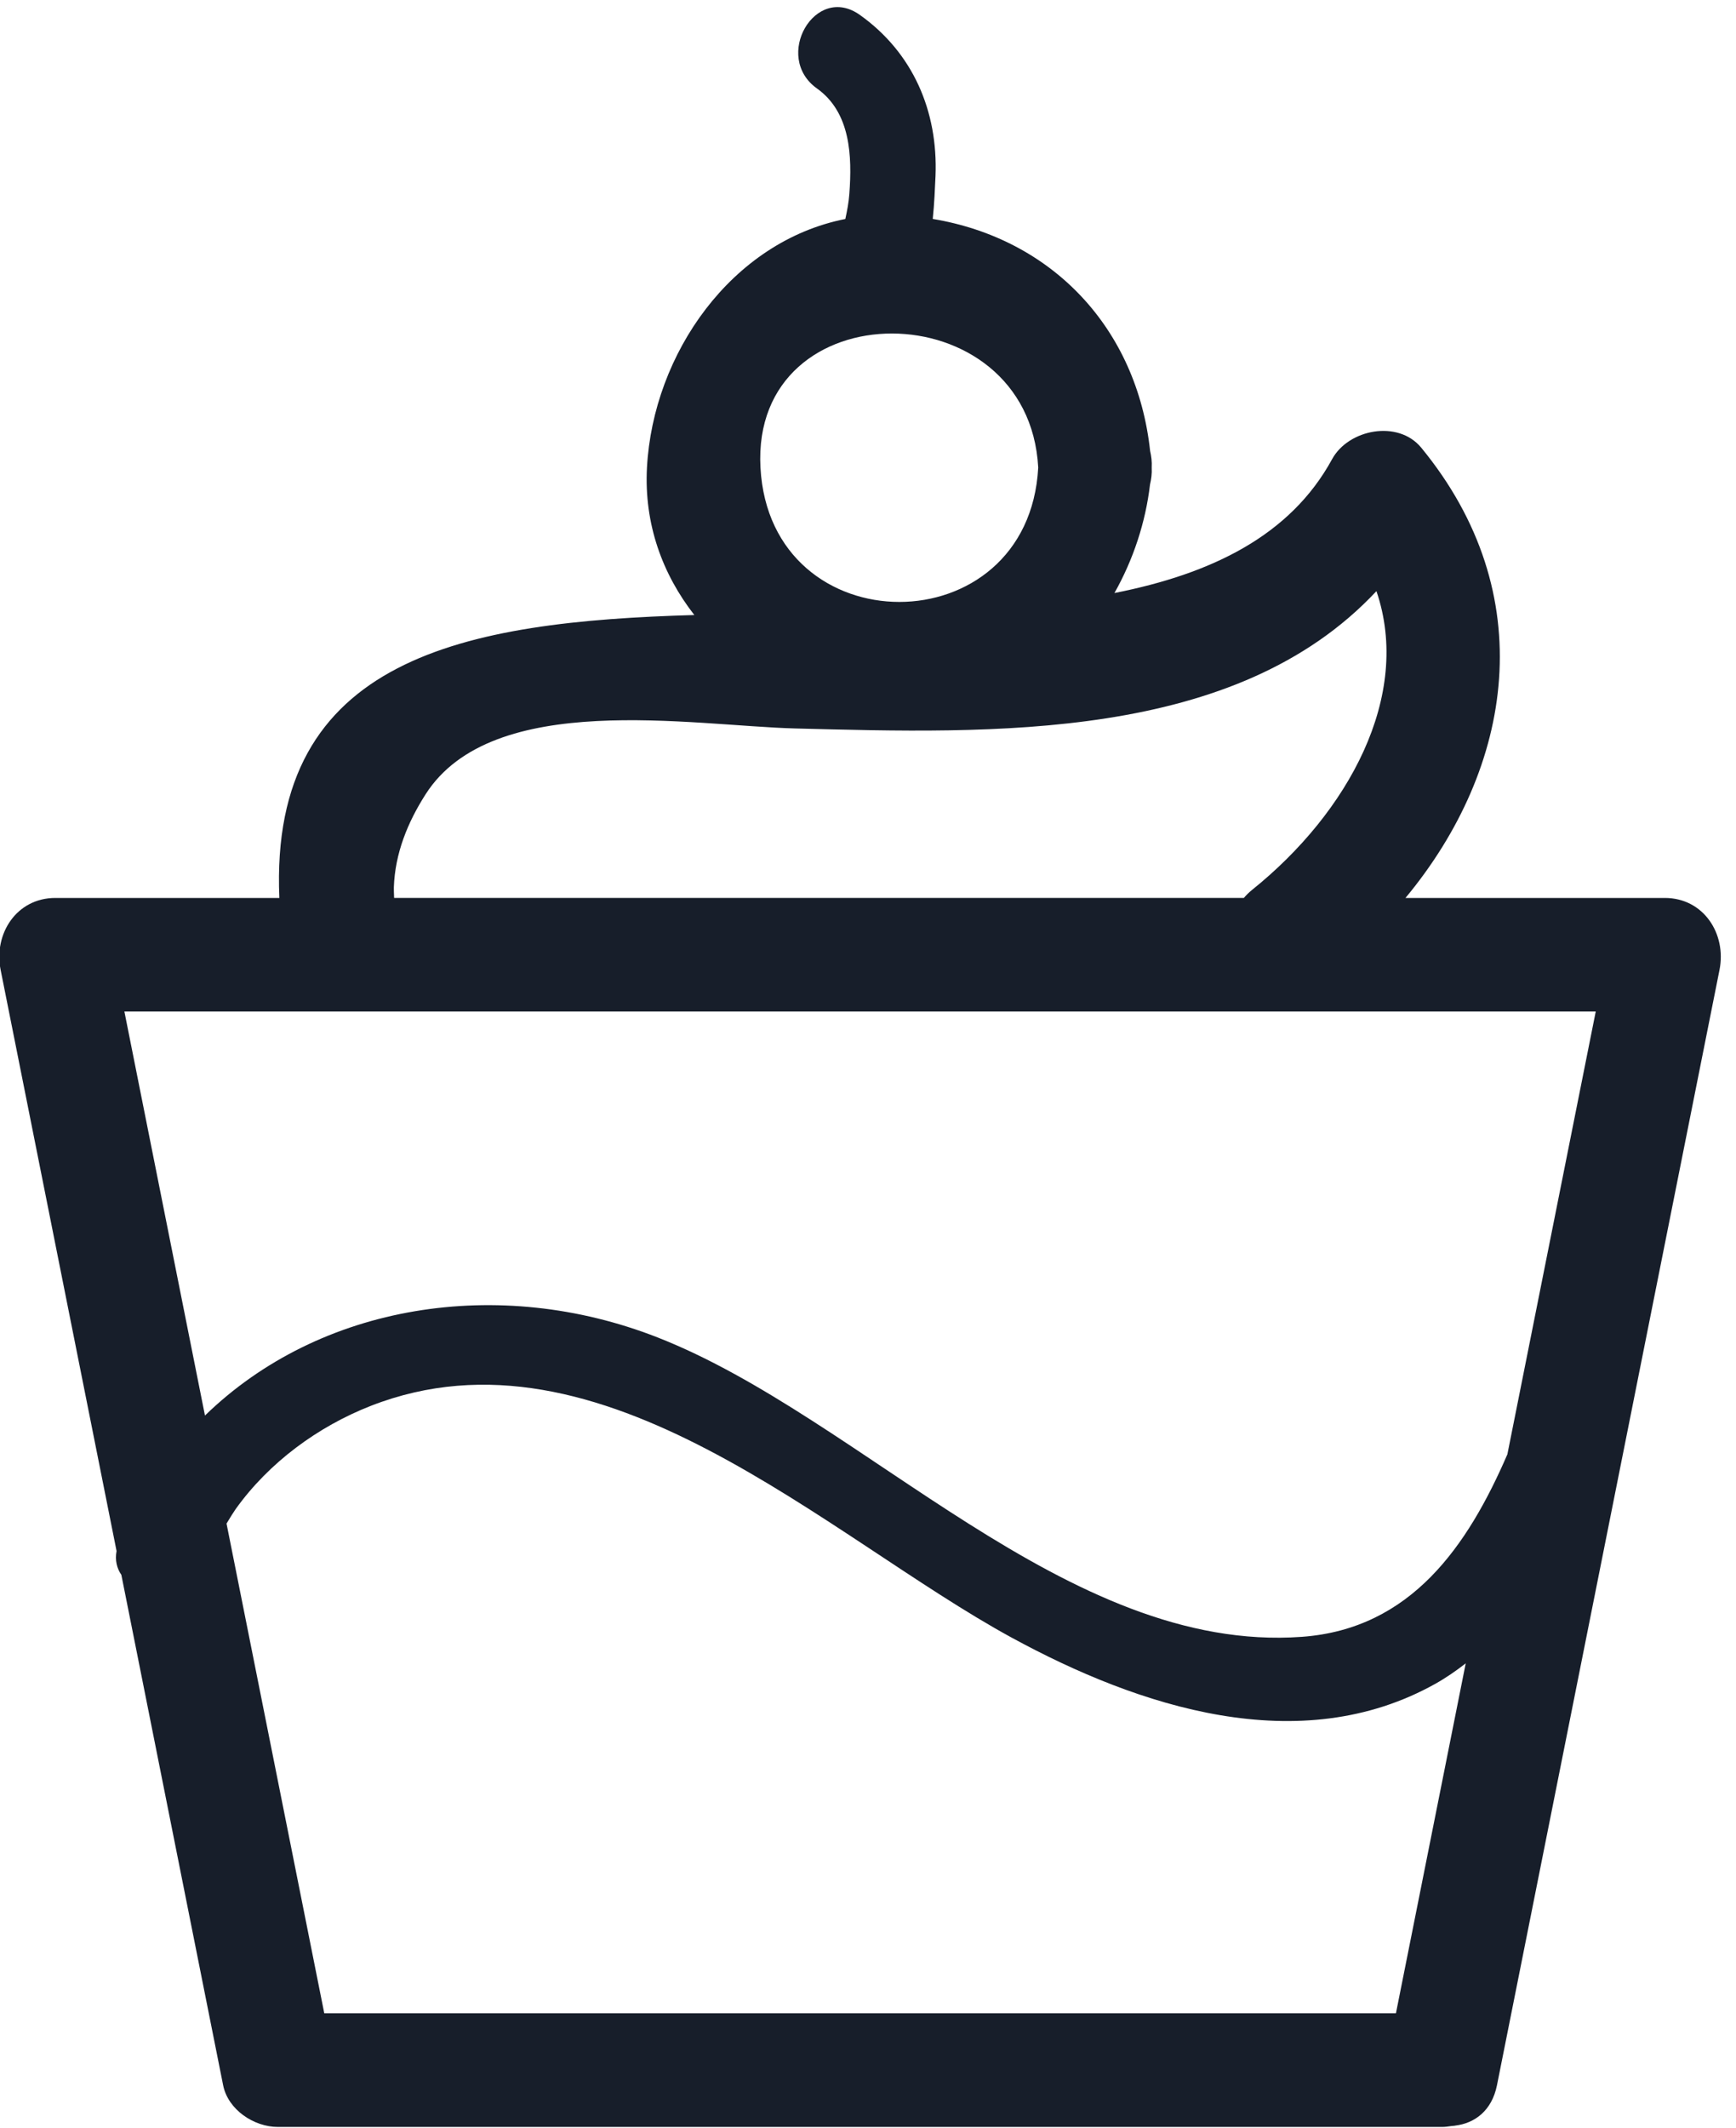 <?xml version="1.0" encoding="UTF-8" standalone="no"?>
<svg width="71px" height="87px" viewBox="0 0 71 87" version="1.1" xmlns="http://www.w3.org/2000/svg" xmlns:xlink="http://www.w3.org/1999/xlink" xmlns:sketch="http://www.bohemiancoding.com/sketch/ns">
    <!-- Generator: Sketch 3.1.1 (8761) - http://www.bohemiancoding.com/sketch -->
    <title>Shape</title>
    <desc>Created with Sketch.</desc>
    <defs></defs>
    <g id="Page-1" stroke="none" stroke-width="1" fill="none" fill-rule="evenodd" sketch:type="MSPage">
        <g id="CARDÁPIO" sketch:type="MSArtboardGroup" transform="translate(-1251, -495)" fill="#171E2A">
            <g id="Menu-Cardápio" sketch:type="MSLayerGroup" transform="translate(41, 436)">
                <g id="Icon-Sobremesas" transform="translate(1210, 59)" sketch:type="MSShapeGroup">
                    <path d="M68.089,36.707 L57.482,36.707 C61.908,31.375 63.047,24.282 58.126,18.3 C57.18,17.151 55.151,17.543 54.481,18.77 C52.769,21.908 49.534,23.461 45.579,24.242 C46.347,22.88 46.852,21.358 47.034,19.806 C47.084,19.595 47.117,19.368 47.103,19.113 C47.117,18.863 47.086,18.641 47.038,18.432 C46.495,13.416 43.035,9.761 38.148,8.95 C38.214,8.316 38.238,7.699 38.261,7.196 C38.368,4.542 37.336,2.154 35.169,0.611 C33.336,-0.695 31.6,2.326 33.412,3.616 C34.794,4.6 34.851,6.387 34.737,7.925 C34.712,8.271 34.647,8.611 34.573,8.952 C29.921,9.873 26.712,14.456 26.46,19.113 C26.336,21.428 27.101,23.481 28.397,25.141 C19.043,25.41 10.999,26.841 11.425,36.707 L2.263,36.707 C0.673,36.707 -0.267,38.18 0.025,39.645 C1.605,47.564 3.187,55.482 4.767,63.402 C4.697,63.783 4.781,64.113 4.963,64.377 C6.35,71.332 7.739,78.287 9.126,85.242 C9.326,86.244 10.388,86.946 11.363,86.946 L58.987,86.946 C59.113,86.946 59.227,86.927 59.344,86.911 C59.396,86.908 59.447,86.901 59.499,86.896 C59.504,86.894 59.511,86.893 59.518,86.891 C60.309,86.796 61.014,86.288 61.224,85.242 C64.257,70.043 67.291,54.844 70.326,39.645 C70.617,38.18 69.679,36.707 68.089,36.707 L68.089,36.707 Z M42.462,19.113 C42.067,26.437 31.497,26.437 31.102,19.113 C30.708,11.787 42.068,11.826 42.462,19.113 L42.462,19.113 Z M61.65,59.45 C60.036,63.174 57.722,66.588 53.242,66.911 C43.624,67.608 35.311,57.965 26.889,54.67 C20.407,52.133 13.088,53.292 8.383,57.865 C7.284,52.359 6.185,46.854 5.087,41.348 L65.264,41.348 C64.059,47.383 62.856,53.416 61.65,59.45 L61.65,59.45 Z M16.108,36.27 C16.157,34.885 16.668,33.626 17.404,32.473 C20.141,28.181 28.316,29.669 32.516,29.778 C40.592,29.986 50.532,30.325 56.294,24.165 C57.758,28.449 55.14,33.222 51.206,36.379 C51.075,36.485 50.968,36.593 50.872,36.706 L16.119,36.706 C16.111,36.51 16.105,36.343 16.108,36.27 L16.108,36.27 Z M9.265,62.281 C9.419,62.026 9.555,61.806 9.641,61.685 C11.003,59.783 13.005,58.314 15.169,57.468 C24.612,53.785 33.824,62.826 41.373,66.942 C46.586,69.783 53.149,71.932 58.7,68.833 C59.141,68.586 59.552,68.301 59.946,67.995 C58.995,72.766 58.042,77.534 57.091,82.304 L13.263,82.304 C11.93,75.629 10.598,68.956 9.265,62.281 L9.265,62.281 Z" id="Shape"></path>
                </g>
            </g>
        </g>
    </g>
</svg>